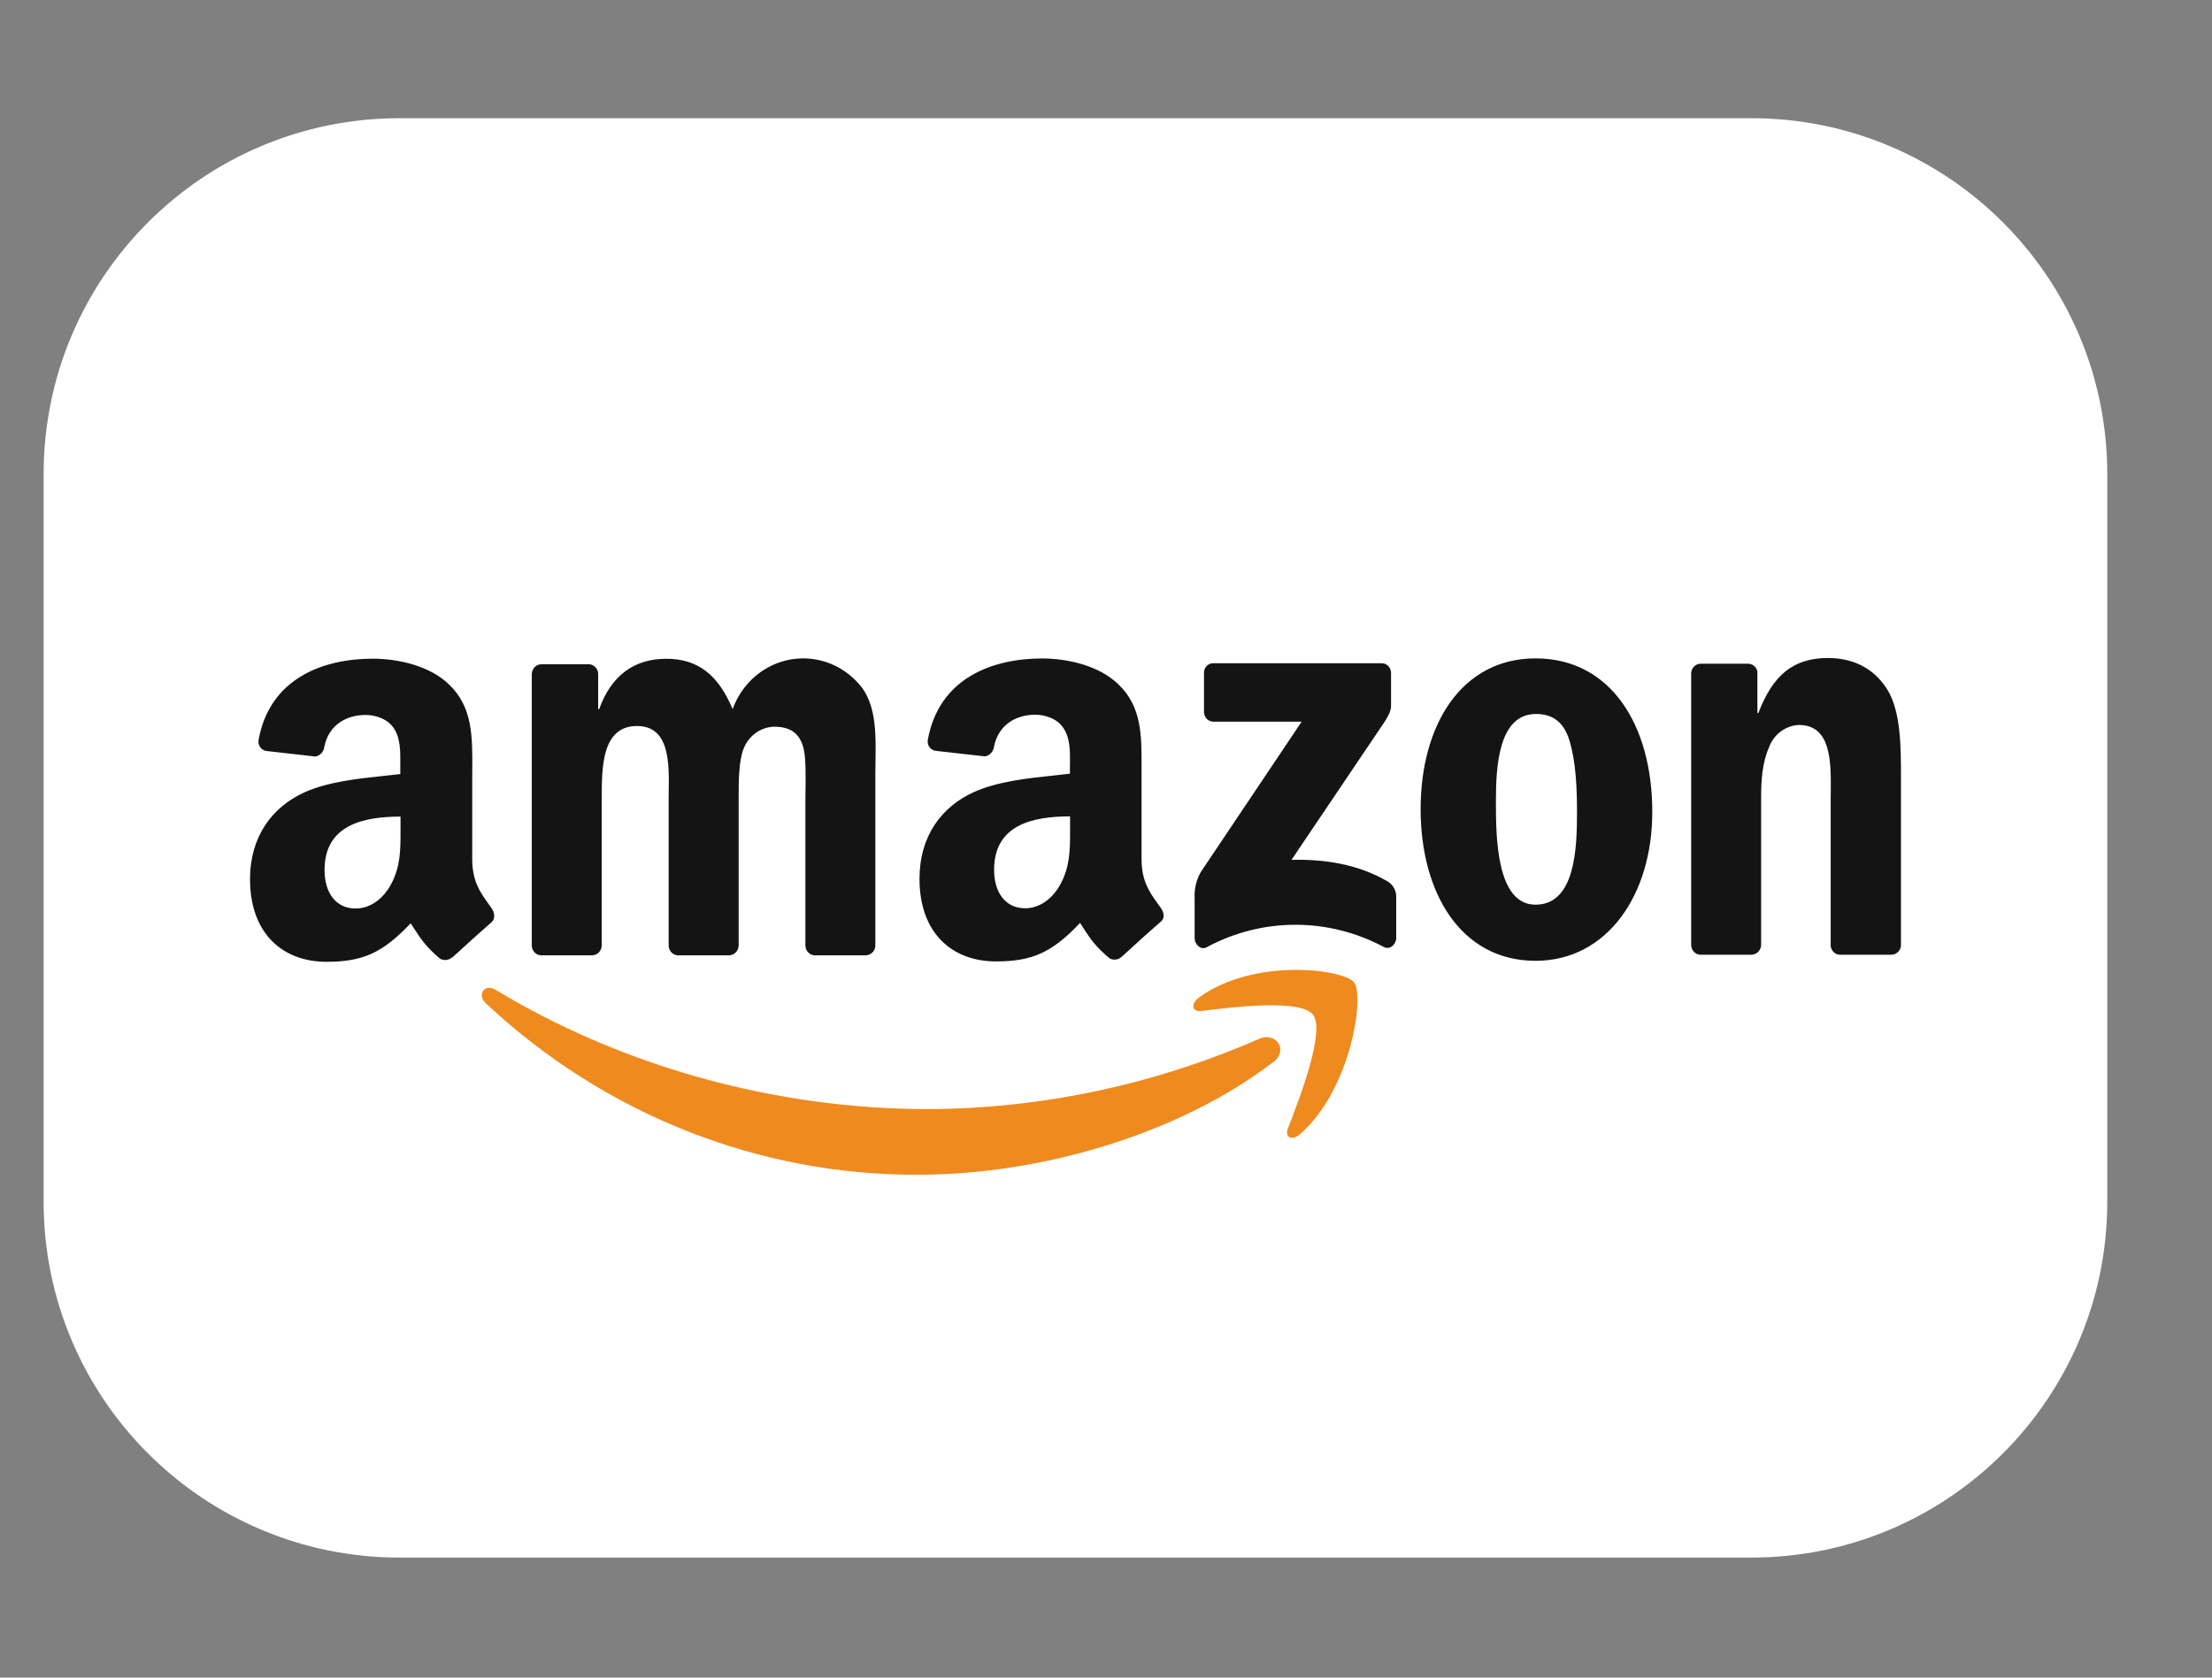 <svg width="29" height="22" viewBox="0 0 29 22" fill="none" xmlns="http://www.w3.org/2000/svg">
<rect x="0" y="0" width="29" height="22" fill="#808080" stroke="none"/>
<path d="M22.96 1.55H5.239C2.662 1.55 0.572 3.64 0.572 6.217V15.759C0.572 18.336 2.662 20.426 5.239 20.426H22.96C25.538 20.426 27.627 18.336 27.627 15.759V6.217C27.627 3.64 25.538 1.55 22.96 1.55Z" fill="white"/>
<path fill-rule="evenodd" clip-rule="evenodd" d="M16.885 14.798C17.038 14.405 17.377 13.523 17.215 13.309H17.216C17.056 13.095 16.155 13.208 15.75 13.258C15.627 13.274 15.607 13.162 15.718 13.082C16.437 12.556 17.616 12.707 17.753 12.884C17.89 13.061 17.715 14.289 17.042 14.875C16.938 14.965 16.839 14.917 16.885 14.798ZM12.044 15.405C13.611 15.405 15.436 14.891 16.692 13.928V13.93C16.901 13.767 16.722 13.528 16.51 13.622C15.138 14.223 13.665 14.537 12.176 14.545C10.11 14.545 8.112 13.957 6.495 12.979C6.354 12.894 6.248 13.045 6.367 13.155C7.923 14.614 9.948 15.416 12.044 15.405Z" fill="#EF8A1E"/>
<path fill-rule="evenodd" clip-rule="evenodd" d="M22.29 12.52H22.958C23.027 12.522 23.086 12.465 23.089 12.392V10.47C23.089 10.229 23.101 10.011 23.195 9.793C23.259 9.627 23.41 9.516 23.582 9.507C24.009 9.507 24.005 9.993 24.002 10.375C24.002 10.407 24.001 10.439 24.001 10.469V12.408C24.009 12.47 24.059 12.518 24.12 12.52H24.793C24.857 12.522 24.912 12.474 24.922 12.408V10.161C24.922 9.816 24.922 9.335 24.747 9.049C24.558 8.741 24.265 8.629 23.965 8.629C23.503 8.629 23.24 8.861 23.053 9.35H23.04V8.804C23.026 8.746 22.978 8.706 22.922 8.704H22.3C22.235 8.702 22.179 8.753 22.172 8.821V12.392C22.173 12.461 22.224 12.517 22.29 12.52ZM21.662 10.647C21.662 9.52 21.125 8.634 20.131 8.634C19.163 8.634 18.625 9.505 18.625 10.61C18.625 11.714 19.156 12.6 20.131 12.6C21.07 12.6 21.662 11.736 21.662 10.647ZM19.612 10.497C19.612 10.061 19.644 9.363 20.137 9.363C20.349 9.363 20.499 9.462 20.575 9.708C20.663 9.993 20.675 10.354 20.675 10.655C20.675 11.113 20.655 11.864 20.131 11.864C19.612 11.864 19.612 10.953 19.612 10.511V10.497ZM7.09 12.528H7.759C7.793 12.528 7.826 12.515 7.85 12.491C7.874 12.467 7.888 12.434 7.889 12.399V10.507L7.889 10.477C7.889 10.066 7.888 9.521 8.351 9.521C8.779 9.521 8.773 10 8.767 10.386C8.767 10.427 8.766 10.468 8.766 10.507V12.399C8.767 12.468 8.819 12.524 8.885 12.528H9.556C9.589 12.528 9.621 12.515 9.645 12.491C9.67 12.467 9.683 12.434 9.684 12.399V10.507L9.684 10.462C9.684 10.261 9.683 9.991 9.747 9.823C9.812 9.651 9.969 9.536 10.147 9.53C10.341 9.53 10.491 9.598 10.54 9.838C10.566 9.954 10.563 10.222 10.56 10.399C10.56 10.441 10.559 10.478 10.559 10.507V12.399C10.56 12.468 10.612 12.524 10.678 12.528H11.347C11.381 12.528 11.413 12.515 11.437 12.491C11.462 12.467 11.476 12.434 11.476 12.399V10.146C11.476 10.091 11.477 10.035 11.478 9.978C11.483 9.642 11.489 9.284 11.307 9.026C11.087 8.735 10.732 8.589 10.379 8.646C10.026 8.703 9.73 8.953 9.605 9.3C9.417 8.849 9.148 8.639 8.736 8.639C8.323 8.639 8.017 8.849 7.855 9.3H7.842V8.834C7.839 8.768 7.788 8.715 7.724 8.711H7.1C7.031 8.71 6.974 8.767 6.972 8.839V12.41C6.978 12.474 7.028 12.524 7.09 12.528ZM5.926 12.555C5.882 12.595 5.818 12.601 5.767 12.571C5.578 12.407 5.521 12.319 5.433 12.183C5.418 12.159 5.402 12.134 5.384 12.108C5.016 12.497 4.756 12.613 4.28 12.613C3.716 12.613 3.278 12.252 3.278 11.529C3.278 10.964 3.574 10.581 3.989 10.392C4.295 10.252 4.704 10.209 5.057 10.172C5.123 10.165 5.187 10.158 5.248 10.151V10.061L5.248 10.008C5.249 9.855 5.25 9.685 5.167 9.556C5.085 9.428 4.929 9.376 4.791 9.376C4.535 9.376 4.308 9.512 4.252 9.793C4.245 9.859 4.196 9.911 4.134 9.921L3.49 9.848C3.458 9.843 3.429 9.825 3.41 9.797C3.391 9.77 3.384 9.736 3.39 9.703C3.539 8.885 4.25 8.638 4.887 8.638C5.213 8.638 5.639 8.728 5.895 8.984C6.195 9.276 6.194 9.659 6.192 10.077C6.191 10.112 6.191 10.147 6.191 10.182V11.265C6.191 11.556 6.295 11.701 6.405 11.854C6.418 11.873 6.431 11.891 6.444 11.909C6.487 11.971 6.496 12.048 6.444 12.094C6.307 12.213 6.064 12.432 5.931 12.556L5.926 12.555ZM5.251 10.859L5.251 10.893C5.251 11.149 5.251 11.366 5.126 11.598C5.019 11.794 4.85 11.914 4.662 11.914C4.405 11.914 4.255 11.711 4.255 11.409C4.255 10.817 4.766 10.709 5.251 10.709V10.859ZM15.179 11.852C15.192 11.87 15.206 11.888 15.219 11.907C15.264 11.971 15.273 12.046 15.216 12.089C15.079 12.207 14.836 12.427 14.703 12.55C14.658 12.589 14.595 12.596 14.544 12.566C14.354 12.402 14.297 12.315 14.208 12.177C14.194 12.154 14.178 12.129 14.16 12.103C13.793 12.492 13.531 12.608 13.057 12.608C12.493 12.608 12.055 12.247 12.055 11.525C12.055 10.959 12.349 10.576 12.769 10.387C13.076 10.247 13.487 10.204 13.841 10.167C13.905 10.16 13.968 10.153 14.027 10.146V10.058L14.028 10.006C14.029 9.853 14.03 9.682 13.946 9.554C13.866 9.426 13.708 9.373 13.57 9.373C13.315 9.373 13.088 9.509 13.032 9.791C13.024 9.856 12.976 9.909 12.913 9.919L12.264 9.846C12.232 9.841 12.203 9.823 12.184 9.796C12.165 9.768 12.158 9.733 12.164 9.7C12.314 8.882 13.025 8.635 13.662 8.635C13.987 8.635 14.413 8.725 14.669 8.981C14.97 9.272 14.968 9.652 14.966 10.068C14.966 10.105 14.966 10.142 14.966 10.179V11.263C14.966 11.554 15.07 11.699 15.179 11.852ZM13.44 11.911C13.627 11.911 13.797 11.79 13.903 11.595C14.029 11.362 14.029 11.143 14.029 10.884V10.856V10.706C13.544 10.706 13.033 10.813 13.033 11.406C13.033 11.707 13.183 11.911 13.44 11.911ZM15.785 8.826V9.335C15.785 9.37 15.798 9.403 15.822 9.428C15.846 9.452 15.879 9.465 15.913 9.464H17.065L15.744 11.434C15.683 11.54 15.655 11.662 15.662 11.784V12.305C15.662 12.38 15.742 12.465 15.818 12.423C16.547 12.03 17.413 12.029 18.143 12.419C18.227 12.463 18.305 12.377 18.305 12.302V11.755C18.303 11.671 18.258 11.595 18.187 11.556C17.802 11.331 17.355 11.265 16.932 11.276L18.072 9.585C18.178 9.433 18.237 9.337 18.237 9.264V8.826C18.238 8.792 18.224 8.758 18.2 8.734C18.177 8.71 18.144 8.696 18.111 8.698H15.91C15.877 8.696 15.844 8.709 15.82 8.733C15.796 8.758 15.784 8.791 15.785 8.826Z" fill="#141414"/>
</svg>
